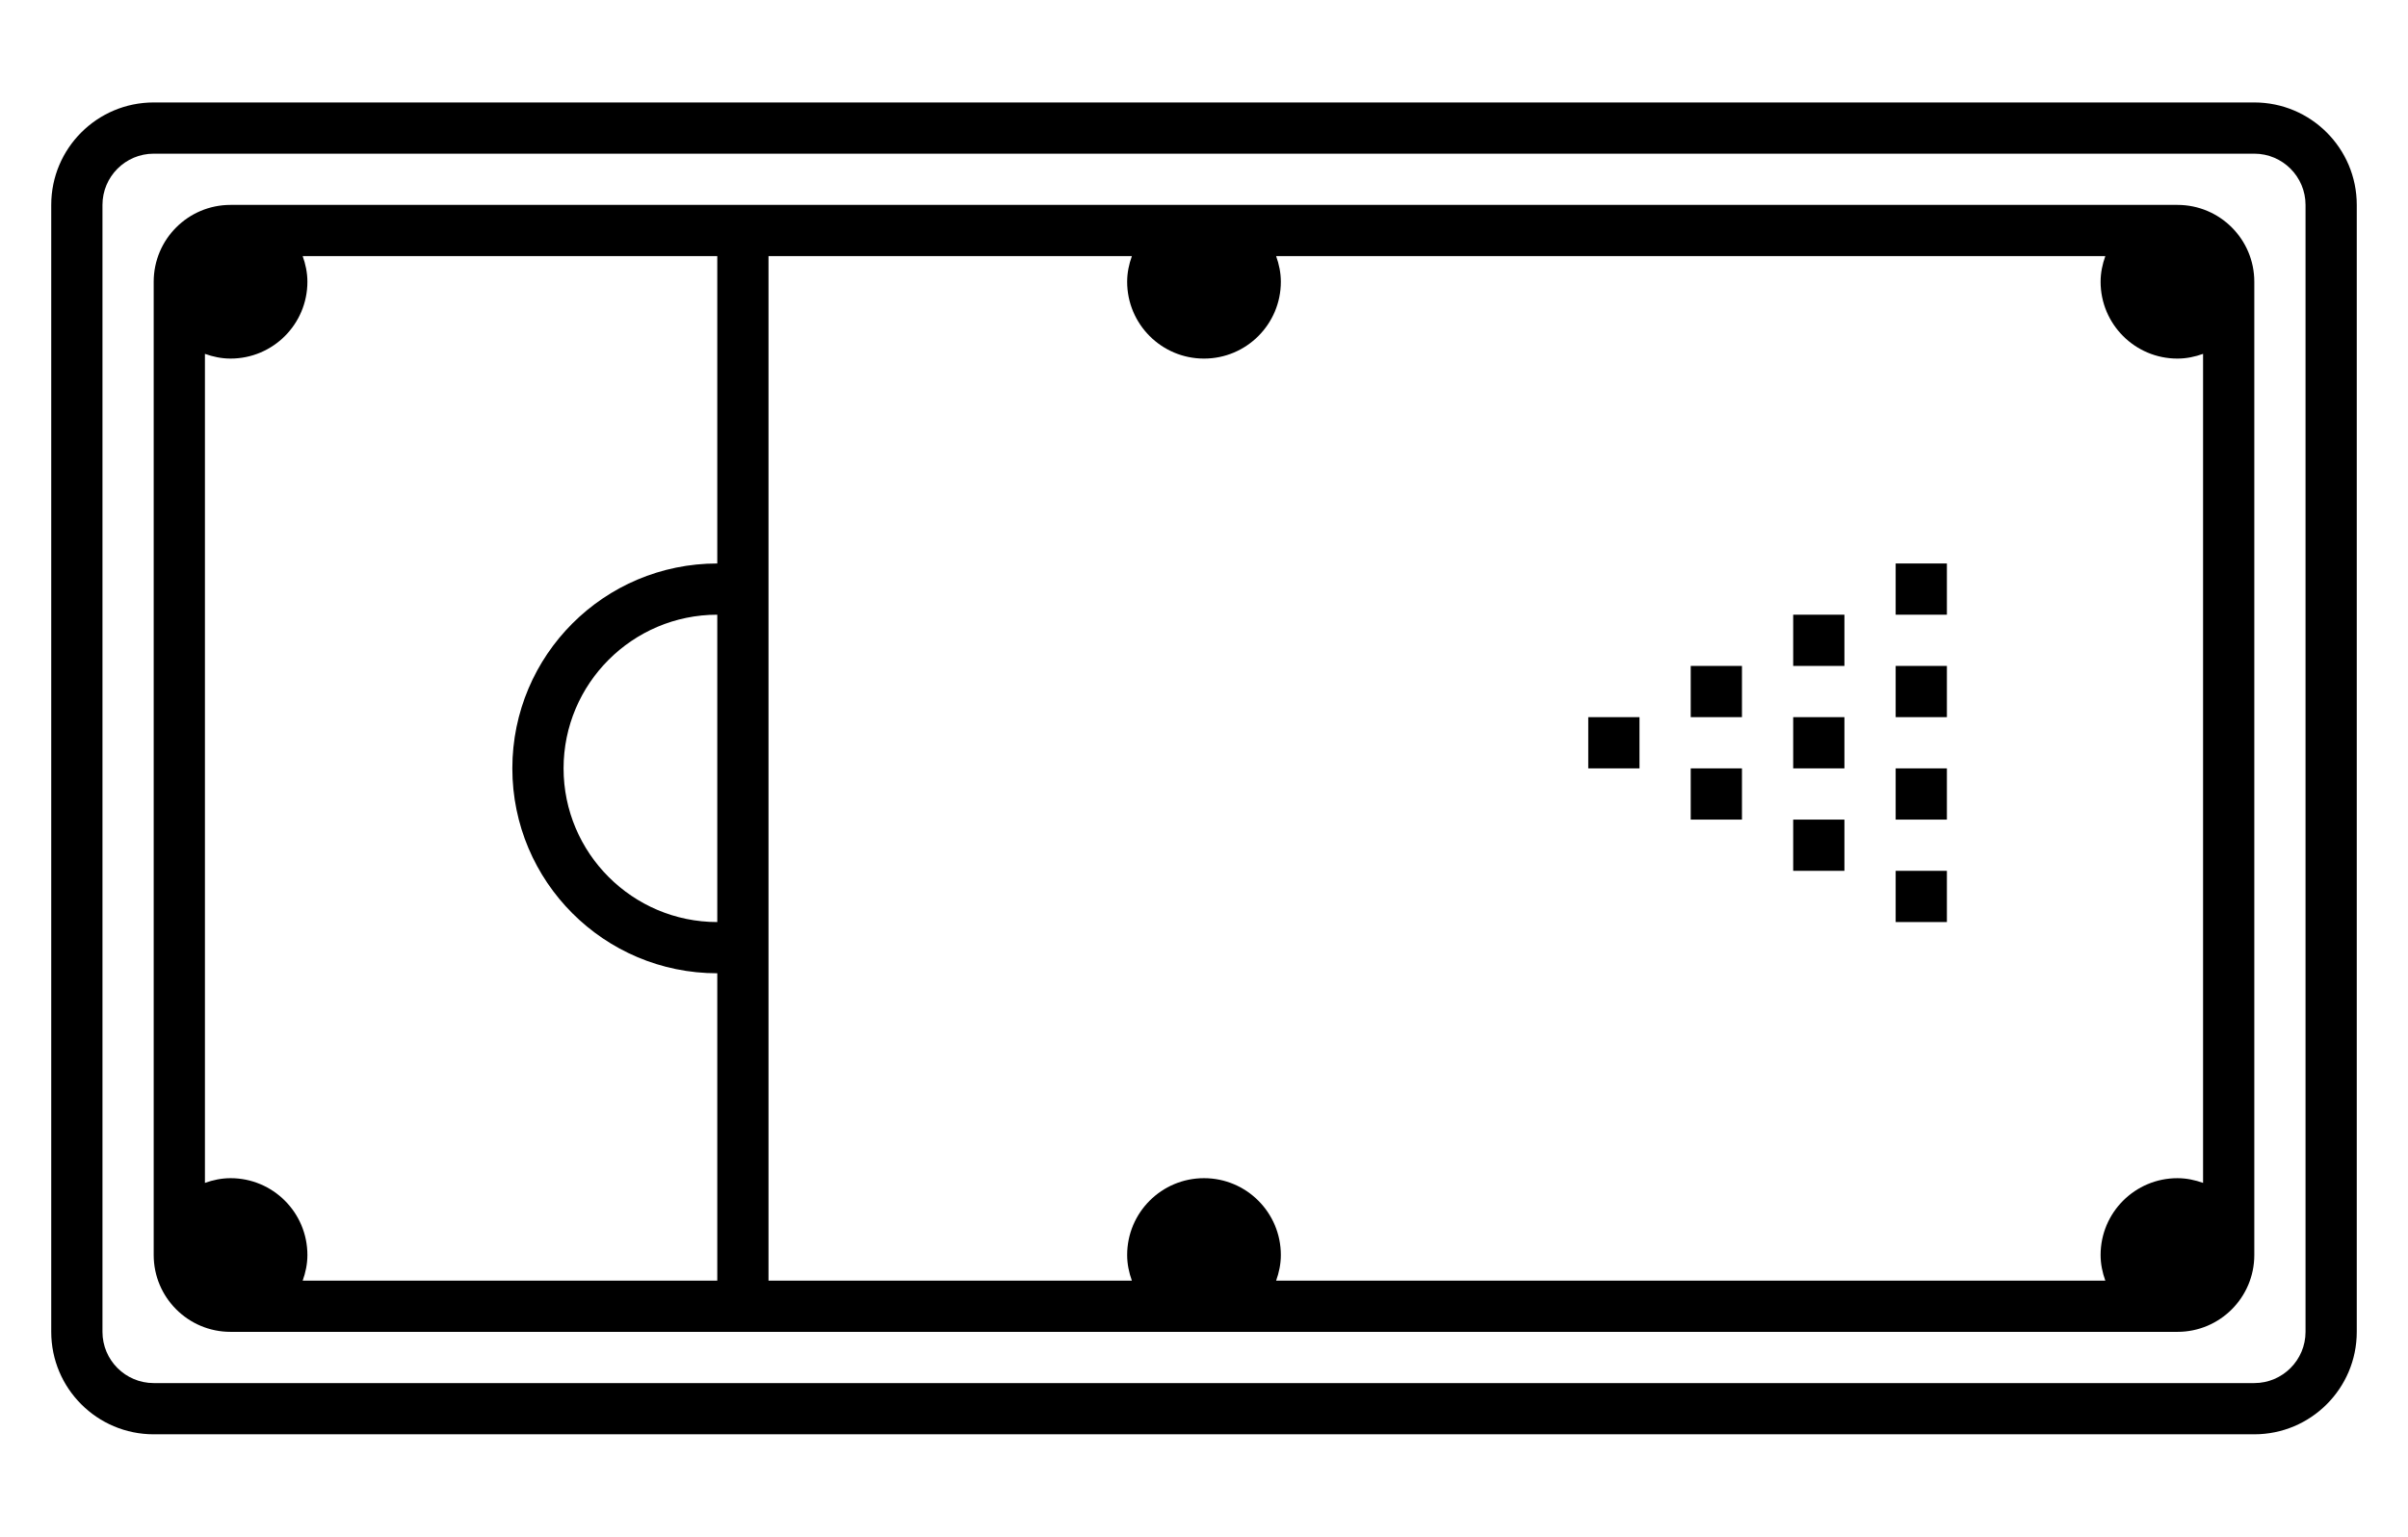 <?xml version="1.0" encoding="iso-8859-1"?>
<!DOCTYPE svg PUBLIC "-//W3C//DTD SVG 1.1//EN" "http://www.w3.org/Graphics/SVG/1.1/DTD/svg11.dtd">
<svg version="1.1" xmlns="http://www.w3.org/2000/svg" xmlns:xlink="http://www.w3.org/1999/xlink" x="0px" y="0px" width="47" height="30" viewBox="0 0 47 30" xml:space="preserve">
    <g transform="translate(-398 -200)">
        <g xmlns="http://www.w3.org/2000/svg" xmlns:xlink="http://www.w3.org/1999/xlink" id="pool-table-7">
		<path d="M442,202h-41c-1.104,0-2,0.896-2,2v22c0,1.104,0.896,2,2,2h41c1.104,0,2-0.896,2-2v-22C444,202.896,443.104,202,442,202z     M443,226c0,0.551-0.448,1-1,1h-41c-0.552,0-1-0.449-1-1v-22c0-0.551,0.448-1,1-1h41c0.552,0,1,0.449,1,1V226z"/>
		<path d="M440.5,204h-38c-0.829,0-1.5,0.672-1.5,1.5v19c0,0.828,0.671,1.5,1.5,1.5h38c0.829,0,1.5-0.672,1.5-1.5v-19    C442,204.672,441.329,204,440.5,204z M403.908,225c0.056-0.157,0.092-0.324,0.092-0.5c0-0.828-0.671-1.5-1.5-1.5    c-0.177,0-0.343,0.036-0.5,0.092v-16.184c0.157,0.056,0.323,0.092,0.5,0.092c0.829,0,1.5-0.672,1.5-1.5    c0-0.176-0.036-0.343-0.092-0.5H412v6c-2.209,0-4,1.791-4,4s1.791,4,4,4v6H403.908z M412,218c-1.654,0-3-1.346-3-3s1.346-3,3-3    V218z M439,224.5c0,0.176,0.036,0.343,0.092,0.5h-16.184c0.056-0.157,0.092-0.324,0.092-0.5c0-0.828-0.671-1.5-1.5-1.5    s-1.5,0.672-1.5,1.5c0,0.176,0.036,0.343,0.092,0.5H413v-6v-8v-6h7.092c-0.056,0.157-0.092,0.324-0.092,0.5    c0,0.828,0.671,1.5,1.5,1.5s1.5-0.672,1.5-1.5c0-0.176-0.036-0.343-0.092-0.5h16.184c-0.056,0.157-0.092,0.324-0.092,0.5    c0,0.828,0.671,1.5,1.5,1.5c0.177,0,0.343-0.036,0.5-0.092v16.184c-0.157-0.056-0.323-0.092-0.5-0.092    C439.671,223,439,223.672,439,224.5z"/>
		<rect x="429" y="214" width="1" height="1"/>
		<rect x="431" y="213" width="1" height="1"/>
		<rect x="431" y="215" width="1" height="1"/>
		<rect x="433" y="214" width="1" height="1"/>
		<rect x="433" y="212" width="1" height="1"/>
		<rect x="433" y="216" width="1" height="1"/>
		<rect x="435" y="215" width="1" height="1"/>
		<rect x="435" y="213" width="1" height="1"/>
		<rect x="435" y="211" width="1" height="1"/>
		<rect x="435" y="217" width="1" height="1"/>
	</g>
	
    </g>
</svg>
